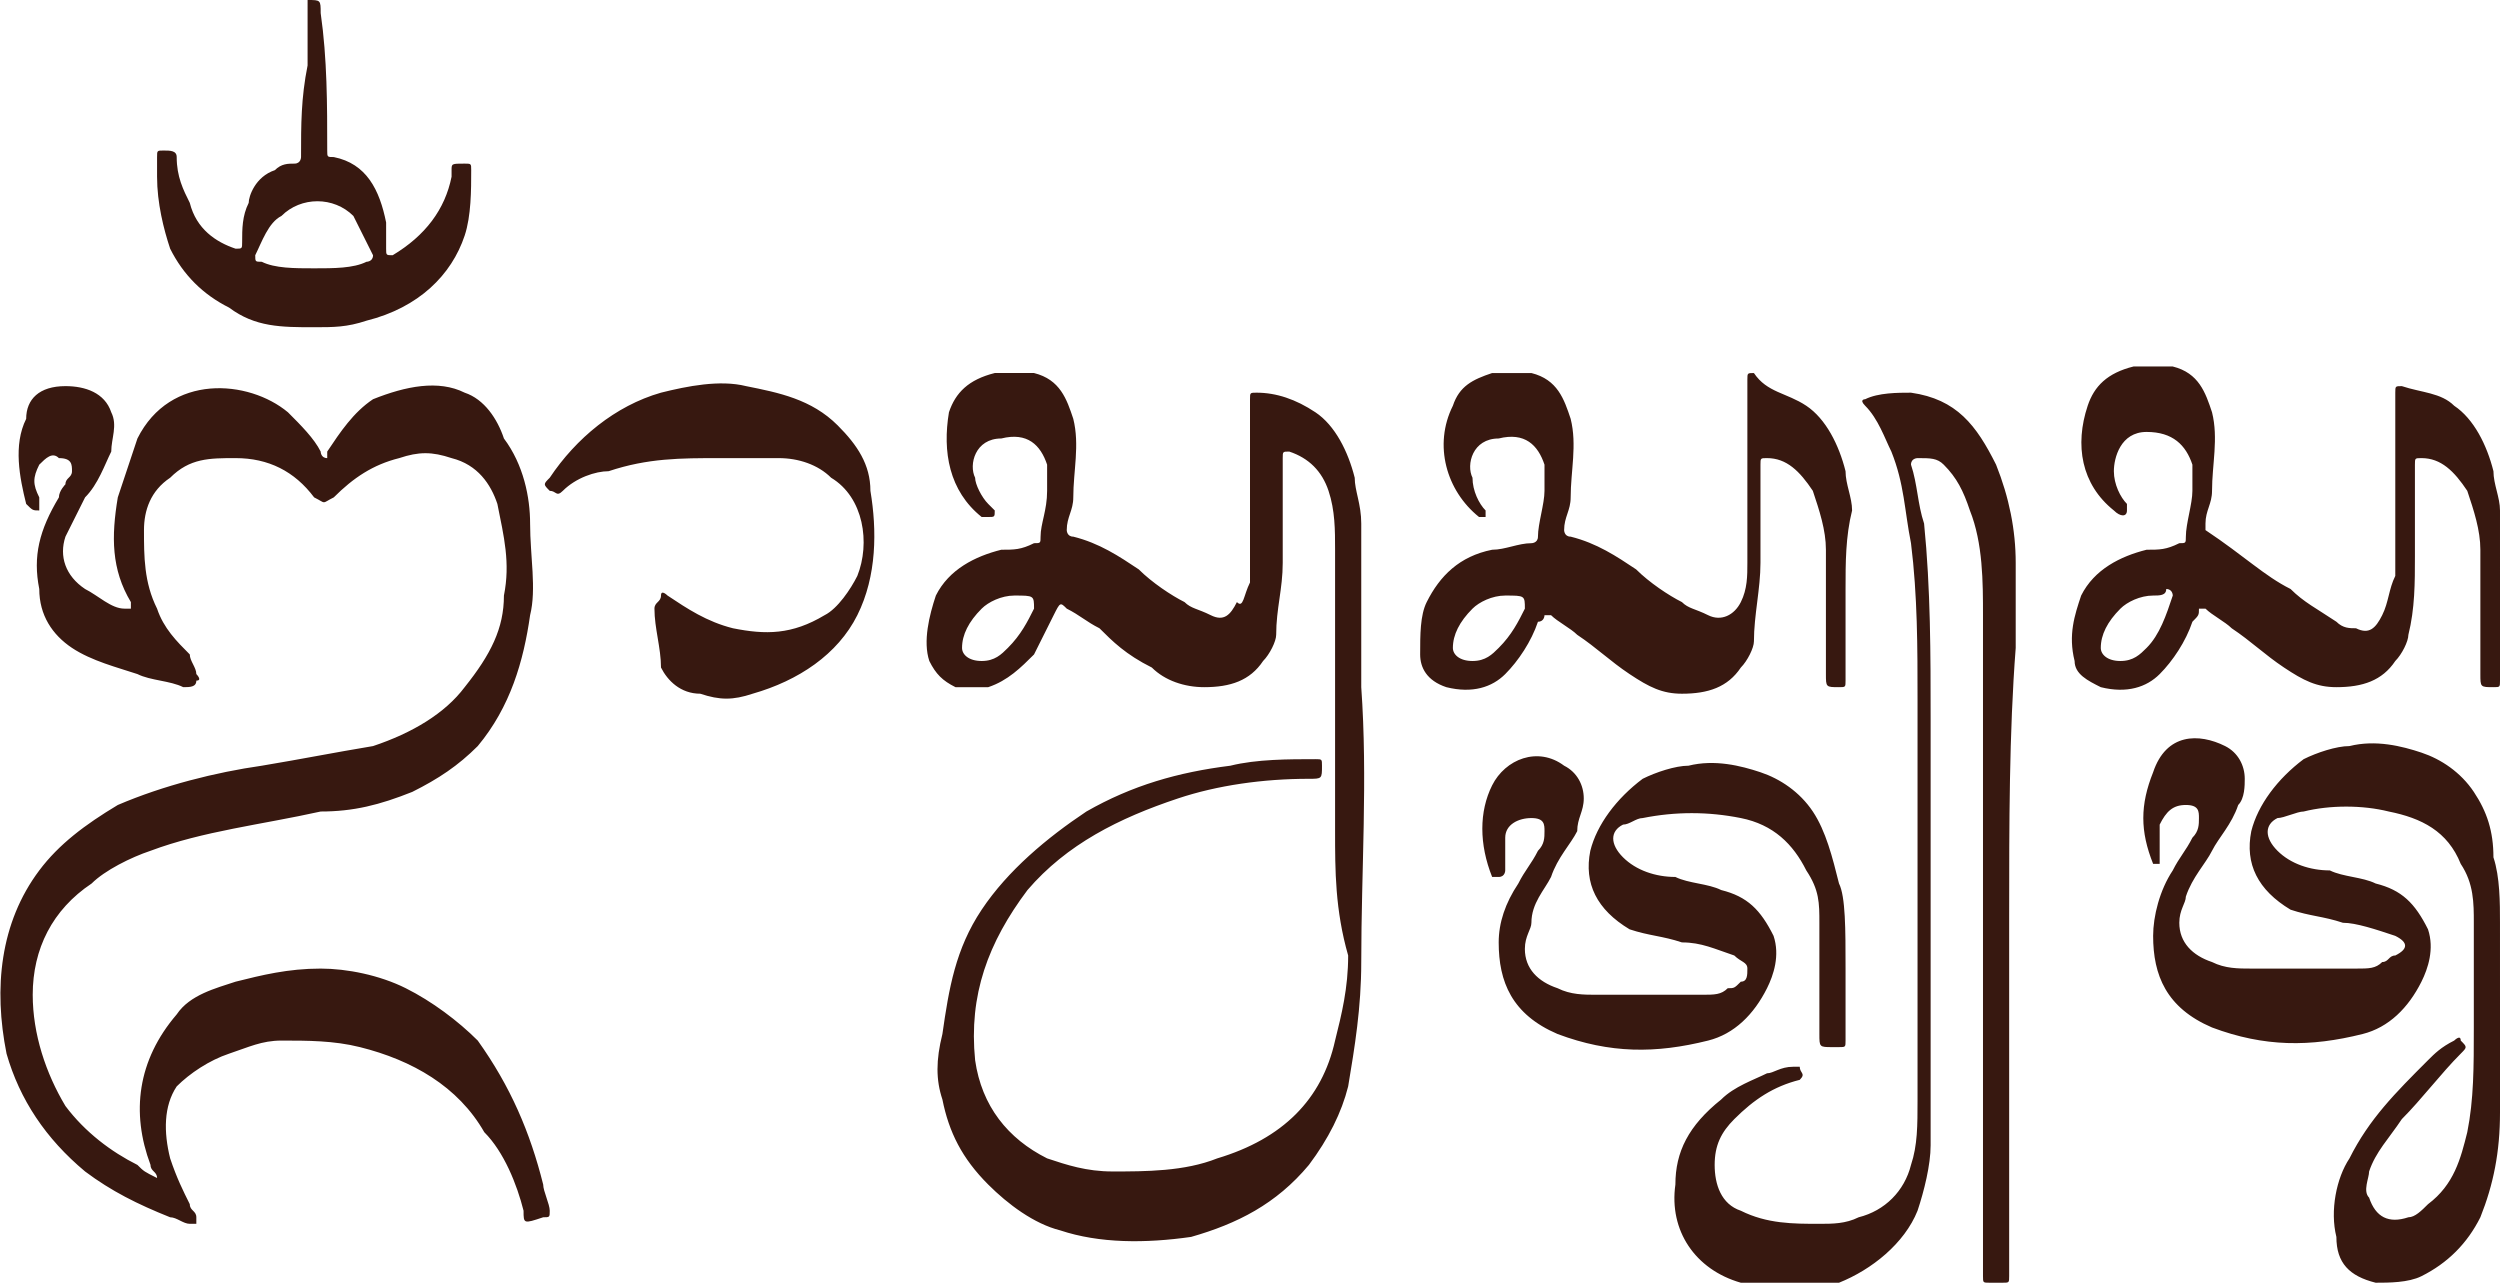 <?xml version="1.0" encoding="utf-8"?>
<!-- Generator: Adobe Illustrator 27.5.0, SVG Export Plug-In . SVG Version: 6.00 Build 0)  -->
<svg version="1.1" id="Layer_1" xmlns:xodm="http://www.corel.com/coreldraw/odm/2003"
	 xmlns="http://www.w3.org/2000/svg" xmlns:xlink="http://www.w3.org/1999/xlink" x="0px" y="0px" viewBox="0 0 38.2 19.6"
	 style="enable-background:new 0 0 38.2 19.6;" xml:space="preserve">
<style type="text/css">
	.st0{fill:#371810;}
</style>
<g id="Layer_x0020_1">
	<path class="st0" d="M2.4,18c0-0.1-0.1-0.1-0.1-0.2c-0.3-0.8-0.2-1.6,0.4-2.3c0.2-0.3,0.6-0.4,0.9-0.5c0.4-0.1,0.8-0.2,1.3-0.2
		c0.4,0,0.9,0.1,1.3,0.3c0.4,0.2,0.8,0.5,1.1,0.8c0.5,0.7,0.8,1.4,1,2.2c0,0.1,0.1,0.3,0.1,0.4c0,0.1,0,0.1-0.1,0.1
		C8,18.7,8,18.7,8,18.5c-0.1-0.4-0.3-0.9-0.6-1.2C7,16.6,6.3,16.2,5.5,16c-0.4-0.1-0.8-0.1-1.2-0.1c-0.3,0-0.5,0.1-0.8,0.2
		c-0.3,0.1-0.6,0.3-0.8,0.5c-0.2,0.3-0.2,0.7-0.1,1.1c0.1,0.3,0.2,0.5,0.3,0.7c0,0.1,0.1,0.1,0.1,0.2c0,0,0,0.1,0,0.1
		c0,0-0.1,0-0.1,0c-0.1,0-0.2-0.1-0.3-0.1c-0.5-0.2-0.9-0.4-1.3-0.7c-0.6-0.5-1-1.1-1.2-1.8c-0.2-1-0.1-2,0.5-2.8
		c0.3-0.4,0.7-0.7,1.2-1c0.7-0.3,1.5-0.5,2.2-0.6c0.6-0.1,1.1-0.2,1.7-0.3c0.6-0.2,1.1-0.5,1.4-0.9C7.5,10,7.7,9.6,7.7,9.1
		c0.1-0.5,0-0.9-0.1-1.4C7.5,7.4,7.3,7.1,6.9,7C6.6,6.9,6.4,6.9,6.1,7c-0.4,0.1-0.7,0.3-1,0.6C4.9,7.7,5,7.7,4.8,7.6
		C4.5,7.2,4.1,7,3.6,7c-0.4,0-0.7,0-1,0.3C2.3,7.5,2.2,7.8,2.2,8.1c0,0.4,0,0.8,0.2,1.2c0.1,0.3,0.3,0.5,0.5,0.7
		C2.9,10.1,3,10.2,3,10.3c0,0,0.1,0.1,0,0.1c0,0.1-0.1,0.1-0.2,0.1c-0.2-0.1-0.5-0.1-0.7-0.2c-0.3-0.1-0.7-0.2-1-0.4
		C0.8,9.7,0.6,9.4,0.6,9C0.5,8.5,0.6,8.1,0.9,7.6C0.9,7.5,1,7.4,1,7.4c0-0.1,0.1-0.1,0.1-0.2c0-0.1,0-0.2-0.2-0.2
		C0.8,6.9,0.7,7,0.6,7.1c-0.1,0.2-0.1,0.3,0,0.5c0,0,0,0.1,0,0.1c0,0,0,0.1,0,0.1c-0.1,0-0.1,0-0.2-0.1c-0.1-0.4-0.2-0.9,0-1.3
		C0.4,6.1,0.6,5.9,1,5.9c0.3,0,0.6,0.1,0.7,0.4c0.1,0.2,0,0.4,0,0.6C1.6,7.1,1.5,7.4,1.3,7.6C1.2,7.8,1.1,8,1,8.2
		C0.9,8.5,1,8.8,1.3,9c0.2,0.1,0.4,0.3,0.6,0.3c0,0,0,0,0.1,0c0,0,0,0,0-0.1C1.7,8.7,1.7,8.2,1.8,7.6C1.9,7.3,2,7,2.1,6.7
		c0.5-1,1.7-0.9,2.3-0.4c0.2,0.2,0.4,0.4,0.5,0.6c0,0,0,0.1,0.1,0.1C5,7,5,7,5,6.9c0.2-0.3,0.4-0.6,0.7-0.8c0.5-0.2,1-0.3,1.4-0.1
		c0.3,0.1,0.5,0.4,0.6,0.7C8,7.1,8.1,7.6,8.1,8c0,0.5,0.1,1,0,1.4c-0.1,0.7-0.3,1.4-0.8,2c-0.3,0.3-0.6,0.5-1,0.7
		c-0.5,0.2-0.9,0.3-1.4,0.3C4,12.6,3.1,12.7,2.3,13c-0.3,0.1-0.7,0.3-0.9,0.5c-0.6,0.4-0.9,1-0.9,1.7c0,0.6,0.2,1.2,0.5,1.7
		c0.3,0.4,0.7,0.7,1.1,0.9C2.2,17.9,2.2,17.9,2.4,18L2.4,18L2.4,18z M4.8,5C4.3,5,3.9,5,3.5,4.7C3.1,4.5,2.8,4.2,2.6,3.8
		C2.5,3.5,2.4,3.1,2.4,2.7c0-0.1,0-0.2,0-0.3c0-0.1,0-0.1,0.1-0.1c0.1,0,0.2,0,0.2,0.1c0,0.3,0.1,0.5,0.2,0.7C3,3.5,3.3,3.7,3.6,3.8
		c0.1,0,0.1,0,0.1-0.1c0-0.2,0-0.4,0.1-0.6C3.8,3,3.9,2.7,4.2,2.6c0.1-0.1,0.2-0.1,0.3-0.1c0.1,0,0.1-0.1,0.1-0.1
		c0-0.5,0-0.9,0.1-1.4c0-0.3,0-0.6,0-0.8C4.7,0,4.7,0,4.7,0c0.2,0,0.2,0,0.2,0.2C5,0.9,5,1.6,5,2.3c0,0.1,0,0.1,0.1,0.1
		c0.5,0.1,0.7,0.5,0.8,1c0,0.1,0,0.2,0,0.4c0,0.1,0,0.1,0.1,0.1c0.5-0.3,0.8-0.7,0.9-1.2c0,0,0-0.1,0-0.1c0-0.1,0-0.1,0.2-0.1
		c0.1,0,0.1,0,0.1,0.1c0,0.3,0,0.7-0.1,1C6.9,4.2,6.4,4.7,5.6,4.9C5.3,5,5.1,5,4.8,5L4.8,5L4.8,5z M4.8,4.1c0.3,0,0.6,0,0.8-0.1
		c0,0,0.1,0,0.1-0.1C5.6,3.7,5.5,3.5,5.4,3.3C5.1,3,4.6,3,4.3,3.3C4.1,3.4,4,3.7,3.9,3.9C3.9,4,3.9,4,4,4C4.2,4.1,4.5,4.1,4.8,4.1
		L4.8,4.1L4.8,4.1z M11,7c-0.6,0-1.1,0-1.7,0.2C9.1,7.2,8.8,7.3,8.6,7.5c-0.1,0.1-0.1,0-0.2,0c-0.1-0.1-0.1-0.1,0-0.2
		c0.4-0.6,1-1.1,1.7-1.3c0.4-0.1,0.9-0.2,1.3-0.1c0.5,0.1,1,0.2,1.4,0.6c0.3,0.3,0.5,0.6,0.5,1c0.1,0.6,0.1,1.3-0.2,1.9
		c-0.3,0.6-0.9,1-1.6,1.2c-0.3,0.1-0.5,0.1-0.8,0c-0.3,0-0.5-0.2-0.6-0.4C10.1,9.9,10,9.6,10,9.3c0-0.1,0.1-0.1,0.1-0.2s0.1,0,0.1,0
		c0.3,0.2,0.6,0.4,1,0.5c0.5,0.1,0.9,0.1,1.4-0.2c0.2-0.1,0.4-0.4,0.5-0.6c0.2-0.5,0.1-1.2-0.4-1.5c-0.2-0.2-0.5-0.3-0.8-0.3
		C11.6,7,11.3,7,11,7L11,7L11,7z M28.2,9c0,0.5,0,0.9,0,1.4c0,0.1,0,0.1-0.1,0.1c-0.2,0-0.2,0-0.2-0.2c0-0.6,0-1.2,0-1.9
		c0-0.3-0.1-0.6-0.2-0.9C27.5,7.2,27.3,7,27,7c-0.1,0-0.1,0-0.1,0.1c0,0.5,0,1,0,1.5c0,0.4-0.1,0.8-0.1,1.2c0,0.1-0.1,0.3-0.2,0.4
		c-0.2,0.3-0.5,0.4-0.9,0.4c-0.3,0-0.5-0.1-0.8-0.3c-0.3-0.2-0.5-0.4-0.8-0.6c-0.1-0.1-0.3-0.2-0.4-0.3c-0.1,0-0.1,0-0.1,0
		c0,0,0,0.1-0.1,0.1c-0.1,0.3-0.3,0.6-0.5,0.8c-0.2,0.2-0.5,0.3-0.9,0.2c-0.3-0.1-0.4-0.3-0.4-0.5c0-0.3,0-0.6,0.1-0.8
		c0.2-0.4,0.5-0.7,1-0.8c0.2,0,0.4-0.1,0.6-0.1c0,0,0.1,0,0.1-0.1c0-0.2,0.1-0.5,0.1-0.7c0-0.1,0-0.2,0-0.4
		c-0.1-0.3-0.3-0.5-0.7-0.4c-0.4,0-0.5,0.4-0.4,0.6c0,0.2,0.1,0.4,0.2,0.5c0,0.1,0,0.1,0,0.1c0,0-0.1,0-0.1,0
		c-0.5-0.4-0.7-1.1-0.4-1.7c0.1-0.3,0.3-0.4,0.6-0.5c0.2,0,0.4,0,0.6,0c0.4,0.1,0.5,0.4,0.6,0.7c0.1,0.4,0,0.8,0,1.2
		c0,0.2-0.1,0.3-0.1,0.5c0,0,0,0.1,0.1,0.1c0.4,0.1,0.7,0.3,1,0.5c0.2,0.2,0.5,0.4,0.7,0.5c0.1,0.1,0.2,0.1,0.4,0.2
		c0.2,0.1,0.4,0,0.5-0.2c0.1-0.2,0.1-0.4,0.1-0.6c0-0.3,0-0.7,0-1c0-0.6,0-1.2,0-1.8c0-0.1,0-0.1,0.1-0.1C27,6,27.3,6,27.6,6.2
		c0.3,0.2,0.5,0.6,0.6,1c0,0.2,0.1,0.4,0.1,0.6C28.2,8.2,28.2,8.6,28.2,9C28.2,9,28.2,9,28.2,9L28.2,9L28.2,9z M23,9.1
		c-0.2,0-0.4,0.1-0.5,0.2c-0.2,0.2-0.3,0.4-0.3,0.6c0,0.1,0.1,0.2,0.3,0.2c0.2,0,0.3-0.1,0.4-0.2c0.2-0.2,0.3-0.4,0.4-0.6
		C23.3,9.1,23.3,9.1,23,9.1z M38.2,9c0,0.5,0,0.9,0,1.4c0,0.1,0,0.1-0.1,0.1c-0.2,0-0.2,0-0.2-0.2c0-0.6,0-1.2,0-1.9
		c0-0.3-0.1-0.6-0.2-0.9C37.5,7.2,37.3,7,37,7c-0.1,0-0.1,0-0.1,0.1c0,0.5,0,1,0,1.4c0,0.4,0,0.8-0.1,1.2c0,0.1-0.1,0.3-0.2,0.4
		c-0.2,0.3-0.5,0.4-0.9,0.4c-0.3,0-0.5-0.1-0.8-0.3c-0.3-0.2-0.5-0.4-0.8-0.6c-0.1-0.1-0.3-0.2-0.4-0.3c-0.1,0-0.1,0-0.1,0
		c0,0.1,0,0.1-0.1,0.2c-0.1,0.3-0.3,0.6-0.5,0.8c-0.2,0.2-0.5,0.3-0.9,0.2c-0.2-0.1-0.4-0.2-0.4-0.4c-0.1-0.4,0-0.7,0.1-1
		c0.2-0.4,0.6-0.6,1-0.7c0.2,0,0.3,0,0.5-0.1c0.1,0,0.1,0,0.1-0.1c0-0.2,0.1-0.5,0.1-0.7c0-0.1,0-0.2,0-0.4
		c-0.1-0.3-0.3-0.5-0.7-0.5c-0.4,0-0.5,0.4-0.5,0.6c0,0.2,0.1,0.4,0.2,0.5c0,0,0,0.1,0,0.1c0,0.1-0.1,0.1-0.2,0
		c-0.5-0.4-0.6-1-0.4-1.6c0.1-0.3,0.3-0.5,0.7-0.6c0.2,0,0.4,0,0.6,0c0.4,0.1,0.5,0.4,0.6,0.7c0.1,0.4,0,0.8,0,1.2
		c0,0.2-0.1,0.3-0.1,0.5c0,0,0,0.1,0,0.1C34.3,8.5,34.6,8.8,35,9c0.2,0.2,0.4,0.3,0.7,0.5c0.1,0.1,0.2,0.1,0.3,0.1
		c0.2,0.1,0.3,0,0.4-0.2c0.1-0.2,0.1-0.4,0.2-0.6c0-0.3,0-0.6,0-0.8c0-0.7,0-1.3,0-2c0-0.1,0-0.1,0.1-0.1C37,6,37.3,6,37.5,6.2
		c0.3,0.2,0.5,0.6,0.6,1c0,0.2,0.1,0.4,0.1,0.6C38.2,8.2,38.2,8.6,38.2,9C38.2,9,38.2,9,38.2,9L38.2,9L38.2,9z M32.9,9.1
		c-0.2,0-0.4,0.1-0.5,0.2c-0.2,0.2-0.3,0.4-0.3,0.6c0,0.1,0.1,0.2,0.3,0.2c0.2,0,0.3-0.1,0.4-0.2c0.2-0.2,0.3-0.5,0.4-0.8
		c0,0,0-0.1-0.1-0.1C33.1,9.1,33,9.1,32.9,9.1L32.9,9.1L32.9,9.1z M28.2,14.8c0,0.3,0,0.7,0,1.1c0,0.1,0,0.1-0.1,0.1
		c0,0-0.1,0-0.1,0c-0.2,0-0.2,0-0.2-0.2c0-0.6,0-1.1,0-1.7c0-0.3,0-0.5-0.2-0.8c-0.2-0.4-0.5-0.7-1-0.8c-0.5-0.1-1-0.1-1.5,0
		c-0.1,0-0.2,0.1-0.3,0.1c-0.2,0.1-0.2,0.3,0,0.5c0.2,0.2,0.5,0.3,0.8,0.3c0.2,0.1,0.5,0.1,0.7,0.2c0.4,0.1,0.6,0.3,0.8,0.7
		c0.1,0.3,0,0.6-0.1,0.8c-0.2,0.4-0.5,0.7-0.9,0.8c-0.8,0.2-1.5,0.2-2.3-0.1c-0.7-0.3-0.9-0.8-0.9-1.4c0-0.3,0.1-0.6,0.3-0.9
		c0.1-0.2,0.2-0.3,0.3-0.5c0.1-0.1,0.1-0.2,0.1-0.3c0-0.1,0-0.2-0.2-0.2c-0.2,0-0.4,0.1-0.4,0.3c0,0.2,0,0.3,0,0.5
		c0,0,0,0.1-0.1,0.1c-0.1,0-0.1,0-0.1,0c-0.2-0.5-0.2-1,0-1.4c0.2-0.4,0.7-0.6,1.1-0.3c0.2,0.1,0.3,0.3,0.3,0.5
		c0,0.2-0.1,0.3-0.1,0.5c-0.1,0.2-0.3,0.4-0.4,0.7c-0.1,0.2-0.3,0.4-0.3,0.7c0,0.1-0.1,0.2-0.1,0.4c0,0.3,0.2,0.5,0.5,0.6
		c0.2,0.1,0.4,0.1,0.6,0.1c0.5,0,1,0,1.6,0c0.2,0,0.3,0,0.4-0.1c0.1,0,0.1,0,0.2-0.1c0.1,0,0.1-0.1,0.1-0.2c0-0.1-0.1-0.1-0.2-0.2
		c-0.3-0.1-0.5-0.2-0.8-0.2c-0.3-0.1-0.5-0.1-0.8-0.2c-0.5-0.3-0.7-0.7-0.6-1.2c0.1-0.4,0.4-0.8,0.8-1.1c0.2-0.1,0.5-0.2,0.7-0.2
		c0.4-0.1,0.8,0,1.1,0.1c0.3,0.1,0.6,0.3,0.8,0.6c0.2,0.3,0.3,0.7,0.4,1.1C28.2,13.7,28.2,14.2,28.2,14.8L28.2,14.8L28.2,14.8z
		 M30.7,14c0,1.8,0,3.7,0,5.5c0,0.1,0,0.1-0.1,0.1c-0.1,0-0.1,0-0.2,0c-0.1,0-0.1,0-0.1-0.1c0-0.5,0-1,0-1.4c0-2.9,0-5.8,0-8.7
		c0-0.5,0-1.1-0.2-1.6c-0.1-0.3-0.2-0.5-0.4-0.7C29.6,7,29.5,7,29.3,7c0,0-0.1,0-0.1,0.1c0.1,0.3,0.1,0.6,0.2,0.9c0.1,1,0.1,2,0.1,3
		c0,2.2,0,4.3,0,6.5c0,0.3-0.1,0.7-0.2,1c-0.2,0.5-0.7,0.9-1.2,1.1c-0.5,0.1-1,0.1-1.5,0c-0.7-0.2-1.1-0.8-1-1.5
		c0-0.5,0.2-0.9,0.7-1.3c0.2-0.2,0.5-0.3,0.7-0.4c0.1,0,0.2-0.1,0.4-0.1c0.1,0,0.1,0,0.1,0c0,0.1,0.1,0.1,0,0.2
		c-0.4,0.1-0.7,0.3-1,0.6c-0.2,0.2-0.3,0.4-0.3,0.7c0,0.3,0.1,0.6,0.4,0.7c0.4,0.2,0.8,0.2,1.2,0.2c0.2,0,0.4,0,0.6-0.1
		c0.4-0.1,0.7-0.4,0.8-0.8c0.1-0.3,0.1-0.6,0.1-1c0-2,0-4.1,0-6.1c0-0.8,0-1.6-0.1-2.4c-0.1-0.5-0.1-0.9-0.3-1.4
		c-0.1-0.2-0.2-0.5-0.4-0.7c-0.1-0.1,0-0.1,0-0.1c0.2-0.1,0.5-0.1,0.7-0.1c0.7,0.1,1,0.5,1.3,1.1c0.2,0.5,0.3,1,0.3,1.5
		c0,0.4,0,0.9,0,1.3C30.7,11.2,30.7,12.6,30.7,14L30.7,14L30.7,14L30.7,14z M38.2,15.4c0,0.5,0,1,0,1.6c0,0.6-0.1,1.1-0.3,1.6
		c-0.2,0.4-0.5,0.7-0.9,0.9c-0.2,0.1-0.5,0.1-0.7,0.1c-0.4-0.1-0.6-0.3-0.6-0.7c-0.1-0.4,0-0.9,0.2-1.2c0.3-0.6,0.7-1,1.2-1.5
		c0.1-0.1,0.2-0.2,0.4-0.3c0,0,0.1-0.1,0.1,0c0,0,0,0,0,0c0.1,0.1,0.1,0.1,0,0.2c-0.3,0.3-0.6,0.7-0.9,1c-0.2,0.3-0.4,0.5-0.5,0.8
		c0,0.1-0.1,0.3,0,0.4c0.1,0.3,0.3,0.4,0.6,0.3c0.1,0,0.2-0.1,0.3-0.2c0.4-0.3,0.5-0.7,0.6-1.1c0.1-0.5,0.1-1,0.1-1.6
		c0-0.5,0-1.1,0-1.6c0-0.3,0-0.6-0.2-0.9c-0.2-0.5-0.6-0.7-1.1-0.8c-0.4-0.1-0.9-0.1-1.3,0c-0.1,0-0.3,0.1-0.4,0.1
		c-0.2,0.1-0.2,0.3,0,0.5c0.2,0.2,0.5,0.3,0.8,0.3c0.2,0.1,0.5,0.1,0.7,0.2c0.4,0.1,0.6,0.3,0.8,0.7c0.1,0.3,0,0.6-0.1,0.8
		c-0.2,0.4-0.5,0.7-0.9,0.8c-0.8,0.2-1.5,0.2-2.3-0.1c-0.7-0.3-0.9-0.8-0.9-1.4c0-0.3,0.1-0.7,0.3-1c0.1-0.2,0.2-0.3,0.3-0.5
		c0.1-0.1,0.1-0.2,0.1-0.3c0-0.1,0-0.2-0.2-0.2c-0.2,0-0.3,0.1-0.4,0.3c0,0.2,0,0.3,0,0.5c0,0,0,0.1,0,0.1c-0.1,0-0.1,0-0.1,0
		c-0.2-0.5-0.2-0.9,0-1.4c0.2-0.6,0.7-0.6,1.1-0.4c0.2,0.1,0.3,0.3,0.3,0.5c0,0.1,0,0.3-0.1,0.4c-0.1,0.3-0.3,0.5-0.4,0.7
		c-0.1,0.2-0.3,0.4-0.4,0.7c0,0.1-0.1,0.2-0.1,0.4c0,0.3,0.2,0.5,0.5,0.6c0.2,0.1,0.4,0.1,0.6,0.1c0.5,0,1,0,1.6,0
		c0.2,0,0.3,0,0.4-0.1c0.1,0,0.1-0.1,0.2-0.1c0.2-0.1,0.2-0.2,0-0.3c-0.3-0.1-0.6-0.2-0.8-0.2c-0.3-0.1-0.5-0.1-0.8-0.2
		c-0.5-0.3-0.7-0.7-0.6-1.2c0.1-0.4,0.4-0.8,0.8-1.1c0.2-0.1,0.5-0.2,0.7-0.2c0.4-0.1,0.8,0,1.1,0.1c0.3,0.1,0.6,0.3,0.8,0.6
		c0.2,0.3,0.3,0.6,0.3,1c0.1,0.3,0.1,0.7,0.1,1C38.2,14.5,38.2,14.9,38.2,15.4C38.2,15.4,38.2,15.4,38.2,15.4z M20.4,12.7
		c0-0.7,0-1.4,0-2.2c0-0.7,0-1.4,0-2.1c0-0.3,0-0.6-0.1-0.9c-0.1-0.3-0.3-0.5-0.6-0.6c-0.1,0-0.1,0-0.1,0.1c0,0.5,0,1.1,0,1.6
		c0,0.4-0.1,0.7-0.1,1.1c0,0.1-0.1,0.3-0.2,0.4c-0.2,0.3-0.5,0.4-0.9,0.4c-0.3,0-0.6-0.1-0.8-0.3C17.2,10,17,9.8,16.8,9.6
		c-0.2-0.1-0.3-0.2-0.5-0.3c-0.1-0.1-0.1-0.1-0.2,0.1C16,9.6,15.9,9.8,15.8,10c-0.2,0.2-0.4,0.4-0.7,0.5c-0.2,0-0.3,0-0.5,0
		c-0.2-0.1-0.3-0.2-0.4-0.4c-0.1-0.3,0-0.7,0.1-1c0.2-0.4,0.6-0.6,1-0.7c0.2,0,0.3,0,0.5-0.1c0.1,0,0.1,0,0.1-0.1
		c0-0.2,0.1-0.4,0.1-0.7c0-0.1,0-0.3,0-0.4c-0.1-0.3-0.3-0.5-0.7-0.4c-0.4,0-0.5,0.4-0.4,0.6c0,0.1,0.1,0.3,0.2,0.4
		c0,0,0.1,0.1,0.1,0.1c0,0.1,0,0.1-0.1,0.1s-0.1,0-0.1,0c-0.5-0.4-0.6-1-0.5-1.6c0.1-0.3,0.3-0.5,0.7-0.6c0.2,0,0.4,0,0.6,0
		c0.4,0.1,0.5,0.4,0.6,0.7c0.1,0.4,0,0.8,0,1.2c0,0.2-0.1,0.3-0.1,0.5c0,0,0,0.1,0.1,0.1c0.4,0.1,0.7,0.3,1,0.5
		c0.2,0.2,0.5,0.4,0.7,0.5c0.1,0.1,0.2,0.1,0.4,0.2c0.2,0.1,0.3,0,0.4-0.2C19,9.3,19,9.1,19.1,8.9c0-0.3,0-0.6,0-0.8
		c0-0.7,0-1.3,0-2c0-0.1,0-0.1,0.1-0.1c0.3,0,0.6,0.1,0.9,0.3c0.3,0.2,0.5,0.6,0.6,1c0,0.2,0.1,0.4,0.1,0.7c0,0.8,0,1.6,0,2.5
		c0.1,1.4,0,2.8,0,4.2c0,0.7-0.1,1.3-0.2,1.9c-0.1,0.4-0.3,0.8-0.6,1.2c-0.5,0.6-1.1,0.9-1.8,1.1c-0.7,0.1-1.4,0.1-2-0.1
		c-0.4-0.1-0.8-0.4-1.1-0.7c-0.4-0.4-0.6-0.8-0.7-1.3c-0.1-0.3-0.1-0.6,0-1c0.1-0.7,0.2-1.3,0.6-1.9c0.4-0.6,1-1.1,1.6-1.5
		c0.7-0.4,1.4-0.6,2.2-0.7c0.4-0.1,0.9-0.1,1.3-0.1c0.1,0,0.1,0,0.1,0.1c0,0.2,0,0.2-0.2,0.2c-0.7,0-1.4,0.1-2,0.3
		c-0.9,0.3-1.7,0.7-2.3,1.4c-0.6,0.8-0.9,1.6-0.8,2.6c0.1,0.7,0.5,1.2,1.1,1.5c0.3,0.1,0.6,0.2,1,0.2c0.5,0,1.1,0,1.6-0.2
		c1-0.3,1.6-0.9,1.8-1.8c0.1-0.4,0.2-0.8,0.2-1.3C20.4,13.9,20.4,13.3,20.4,12.7C20.4,12.7,20.4,12.7,20.4,12.7L20.4,12.7L20.4,12.7
		z M15.5,9.1c-0.2,0-0.4,0.1-0.5,0.2c-0.2,0.2-0.3,0.4-0.3,0.6c0,0.1,0.1,0.2,0.3,0.2c0.2,0,0.3-0.1,0.4-0.2
		c0.2-0.2,0.3-0.4,0.4-0.6C15.8,9.1,15.8,9.1,15.5,9.1z"/>
</g>
</svg>
